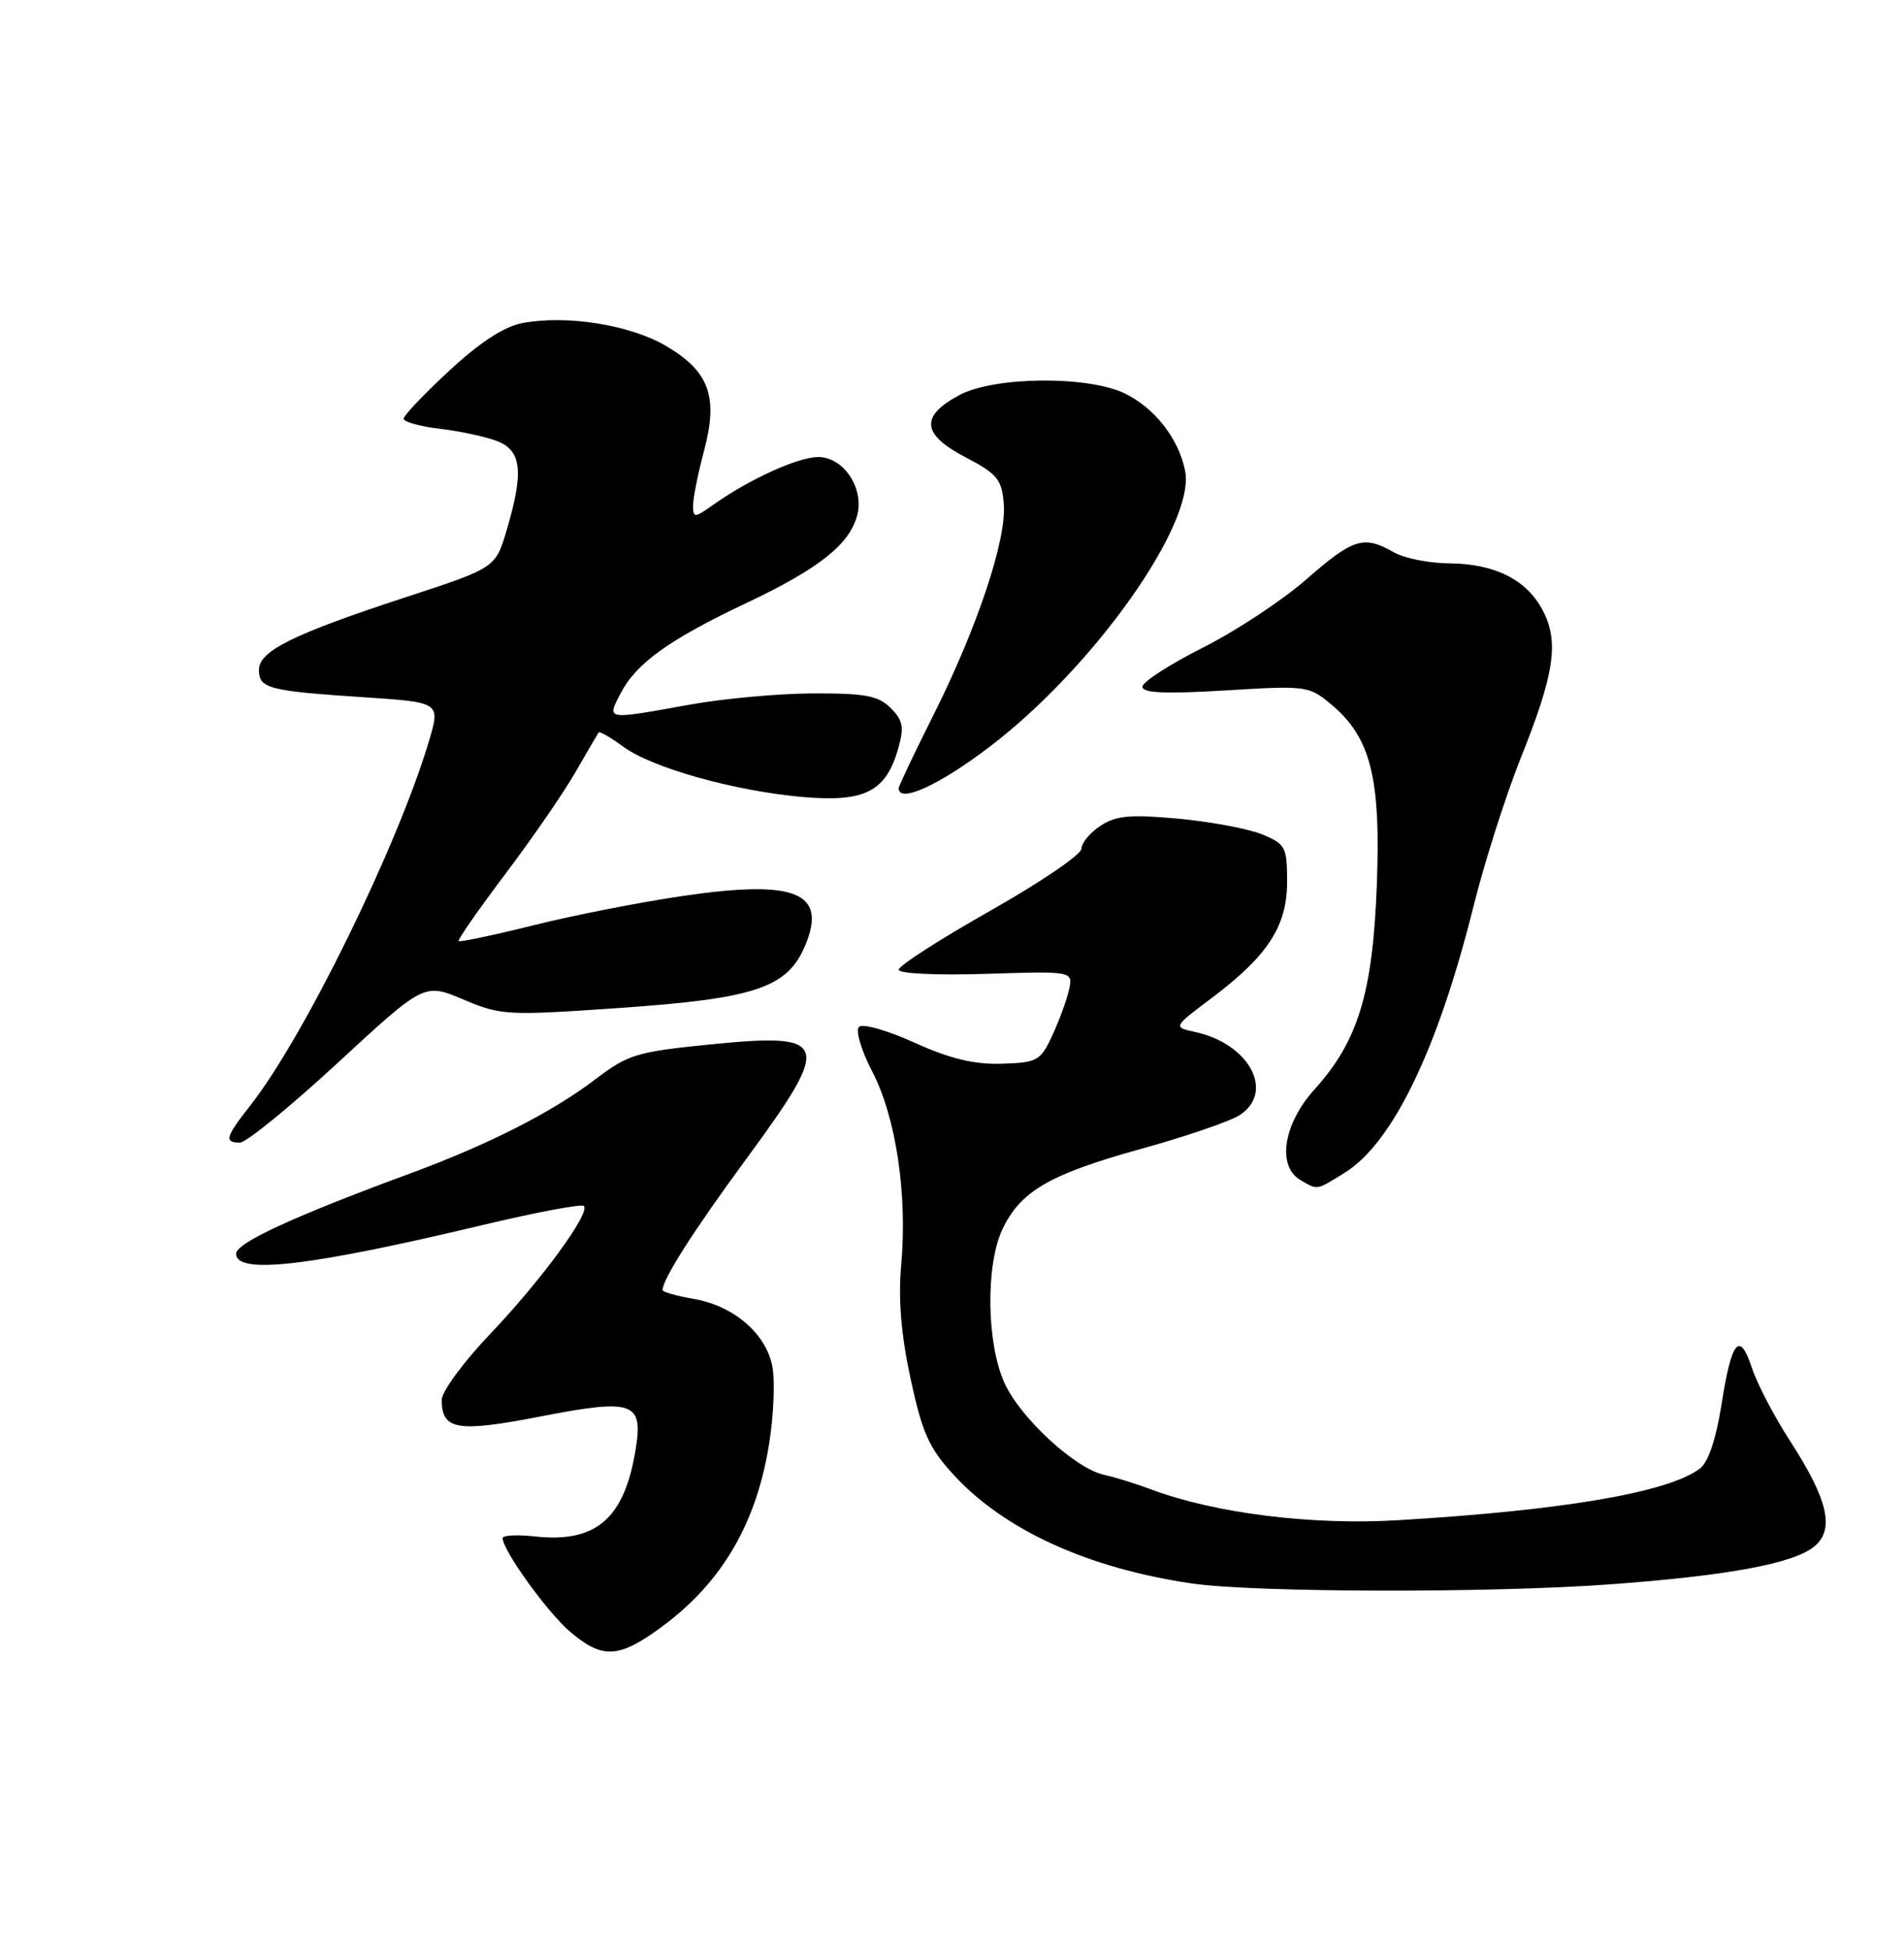 <?xml version="1.0" encoding="UTF-8" standalone="no"?>
<!DOCTYPE svg PUBLIC "-//W3C//DTD SVG 1.1//EN" "http://www.w3.org/Graphics/SVG/1.1/DTD/svg11.dtd" >
<svg xmlns="http://www.w3.org/2000/svg" xmlns:xlink="http://www.w3.org/1999/xlink" version="1.1" viewBox="0 0 250 256">
 <g >
 <path fill="currentColor"
d=" M 86.87 213.59 C 94.76 207.79 99.32 200.03 100.99 189.54 C 101.58 185.86 101.77 181.31 101.42 179.42 C 100.61 175.08 96.31 171.40 91.03 170.51 C 88.82 170.13 87.00 169.62 87.00 169.36 C 87.00 167.93 91.08 161.54 98.08 152.02 C 109.35 136.68 108.97 135.54 93.11 137.13 C 83.63 138.08 82.43 138.45 78.23 141.65 C 72.53 146.00 64.22 150.23 53.84 154.06 C 38.56 159.69 31.00 163.18 31.00 164.59 C 31.00 167.37 40.62 166.25 63.31 160.84 C 70.36 159.16 76.36 158.03 76.66 158.32 C 77.56 159.22 71.04 168.12 64.34 175.15 C 60.85 178.81 58.00 182.69 58.00 183.78 C 58.00 187.74 60.03 188.08 70.95 185.96 C 83.22 183.58 84.50 184.04 83.44 190.42 C 81.95 199.40 78.24 202.58 70.25 201.71 C 67.91 201.45 66.00 201.55 66.00 201.93 C 66.00 203.54 71.94 211.77 74.91 214.27 C 79.14 217.83 81.26 217.71 86.87 213.59 Z  M 211.35 208.00 C 226.84 206.87 235.43 205.28 238.19 203.05 C 240.93 200.83 240.06 196.94 235.07 189.22 C 232.98 186.00 230.71 181.66 230.03 179.58 C 228.40 174.66 227.36 175.94 226.02 184.50 C 225.32 188.93 224.29 191.98 223.21 192.79 C 219.07 195.93 205.26 198.29 183.50 199.58 C 172.19 200.25 159.51 198.67 151.14 195.53 C 149.14 194.78 146.36 193.92 144.97 193.62 C 141.18 192.80 133.97 186.15 131.89 181.56 C 129.53 176.37 129.40 166.08 131.62 161.38 C 134.00 156.37 137.81 154.16 149.78 150.84 C 155.68 149.21 161.51 147.21 162.75 146.41 C 167.43 143.38 164.07 137.05 156.96 135.49 C 154.01 134.84 154.01 134.84 159.05 131.06 C 166.48 125.47 169.00 121.60 169.00 115.75 C 169.00 111.22 168.79 110.81 165.75 109.55 C 163.96 108.81 159.01 107.88 154.75 107.48 C 148.40 106.90 146.56 107.06 144.50 108.41 C 143.13 109.31 142.00 110.66 142.00 111.42 C 142.00 112.17 136.60 115.85 130.00 119.58 C 123.40 123.32 118.00 126.79 118.00 127.30 C 118.00 127.82 122.89 128.06 129.46 127.85 C 140.92 127.49 140.92 127.49 140.35 129.99 C 140.04 131.37 139.04 134.07 138.14 136.00 C 136.61 139.28 136.18 139.51 131.50 139.65 C 127.88 139.75 124.72 138.99 120.07 136.88 C 116.50 135.26 113.26 134.34 112.78 134.82 C 112.31 135.29 113.09 137.92 114.55 140.72 C 117.65 146.70 119.16 156.81 118.33 166.06 C 117.93 170.59 118.31 175.21 119.57 181.04 C 121.11 188.17 121.99 190.12 125.28 193.69 C 131.93 200.90 142.95 205.91 156.50 207.88 C 164.71 209.08 195.72 209.15 211.35 208.00 Z  M 176.55 153.97 C 182.84 150.08 188.78 137.82 193.47 119.00 C 194.91 113.22 197.70 104.48 199.66 99.56 C 204.10 88.48 204.73 84.31 202.59 80.18 C 200.49 76.12 196.31 74.01 190.30 73.96 C 187.66 73.95 184.38 73.29 183.00 72.50 C 179.06 70.25 177.69 70.67 171.55 76.04 C 168.38 78.82 162.23 82.87 157.89 85.05 C 153.55 87.24 150.00 89.53 150.00 90.16 C 150.00 90.98 153.03 91.12 160.91 90.64 C 171.59 89.99 171.88 90.03 174.84 92.52 C 179.99 96.85 181.31 102.12 180.78 116.21 C 180.24 130.40 178.32 136.69 172.58 143.04 C 168.50 147.56 167.64 153.11 170.75 154.92 C 173.05 156.26 172.78 156.30 176.55 153.97 Z  M 44.36 139.52 C 55.70 129.05 55.70 129.05 60.84 131.22 C 65.79 133.31 66.57 133.35 81.31 132.33 C 99.21 131.09 103.40 129.68 105.73 124.11 C 108.64 117.15 104.45 115.45 89.67 117.62 C 84.08 118.44 75.23 120.17 70.01 121.48 C 64.79 122.78 60.38 123.71 60.22 123.55 C 60.06 123.39 62.83 119.41 66.38 114.70 C 69.93 109.99 74.08 103.97 75.59 101.32 C 77.11 98.67 78.47 96.35 78.60 96.16 C 78.73 95.98 80.18 96.81 81.81 98.01 C 85.59 100.81 96.52 103.87 105.50 104.64 C 113.59 105.33 116.35 103.91 117.96 98.20 C 118.73 95.46 118.55 94.55 116.95 92.95 C 115.33 91.33 113.62 91.01 106.75 91.03 C 102.21 91.05 94.90 91.72 90.50 92.52 C 79.45 94.51 79.67 94.55 81.47 91.05 C 83.53 87.07 87.86 83.96 98.06 79.14 C 107.60 74.62 111.60 71.43 112.57 67.58 C 113.46 64.03 110.73 60.00 107.44 60.00 C 104.81 60.00 98.47 62.87 93.75 66.20 C 91.14 68.04 91.00 68.05 91.01 66.32 C 91.02 65.32 91.66 62.11 92.44 59.19 C 94.34 52.06 93.13 48.75 87.44 45.41 C 82.71 42.64 74.43 41.32 68.61 42.41 C 66.20 42.86 63.04 44.92 59.01 48.65 C 55.70 51.71 53.00 54.55 53.00 54.97 C 53.00 55.38 55.14 55.98 57.75 56.29 C 60.36 56.60 63.74 57.32 65.25 57.90 C 68.50 59.14 68.80 61.93 66.53 69.59 C 65.06 74.55 65.06 74.55 53.28 78.40 C 38.46 83.26 34.00 85.46 34.00 87.95 C 34.00 90.38 35.26 90.71 47.67 91.53 C 57.83 92.20 57.83 92.20 56.34 97.24 C 52.24 111.02 39.94 136.13 32.86 145.14 C 29.59 149.30 29.40 150.00 31.51 150.00 C 32.33 150.00 38.12 145.29 44.36 139.52 Z  M 129.95 98.03 C 143.58 87.66 157.00 68.73 155.61 61.82 C 154.76 57.56 151.58 53.51 147.62 51.62 C 142.71 49.30 130.54 49.43 125.98 51.86 C 120.79 54.64 121.01 57.01 126.72 60.00 C 130.95 62.21 131.54 62.92 131.80 66.16 C 132.19 70.81 128.31 82.44 122.50 94.00 C 120.03 98.93 118.00 103.19 118.00 103.48 C 118.00 105.51 123.33 103.08 129.95 98.03 Z "/>
</g>
</svg>